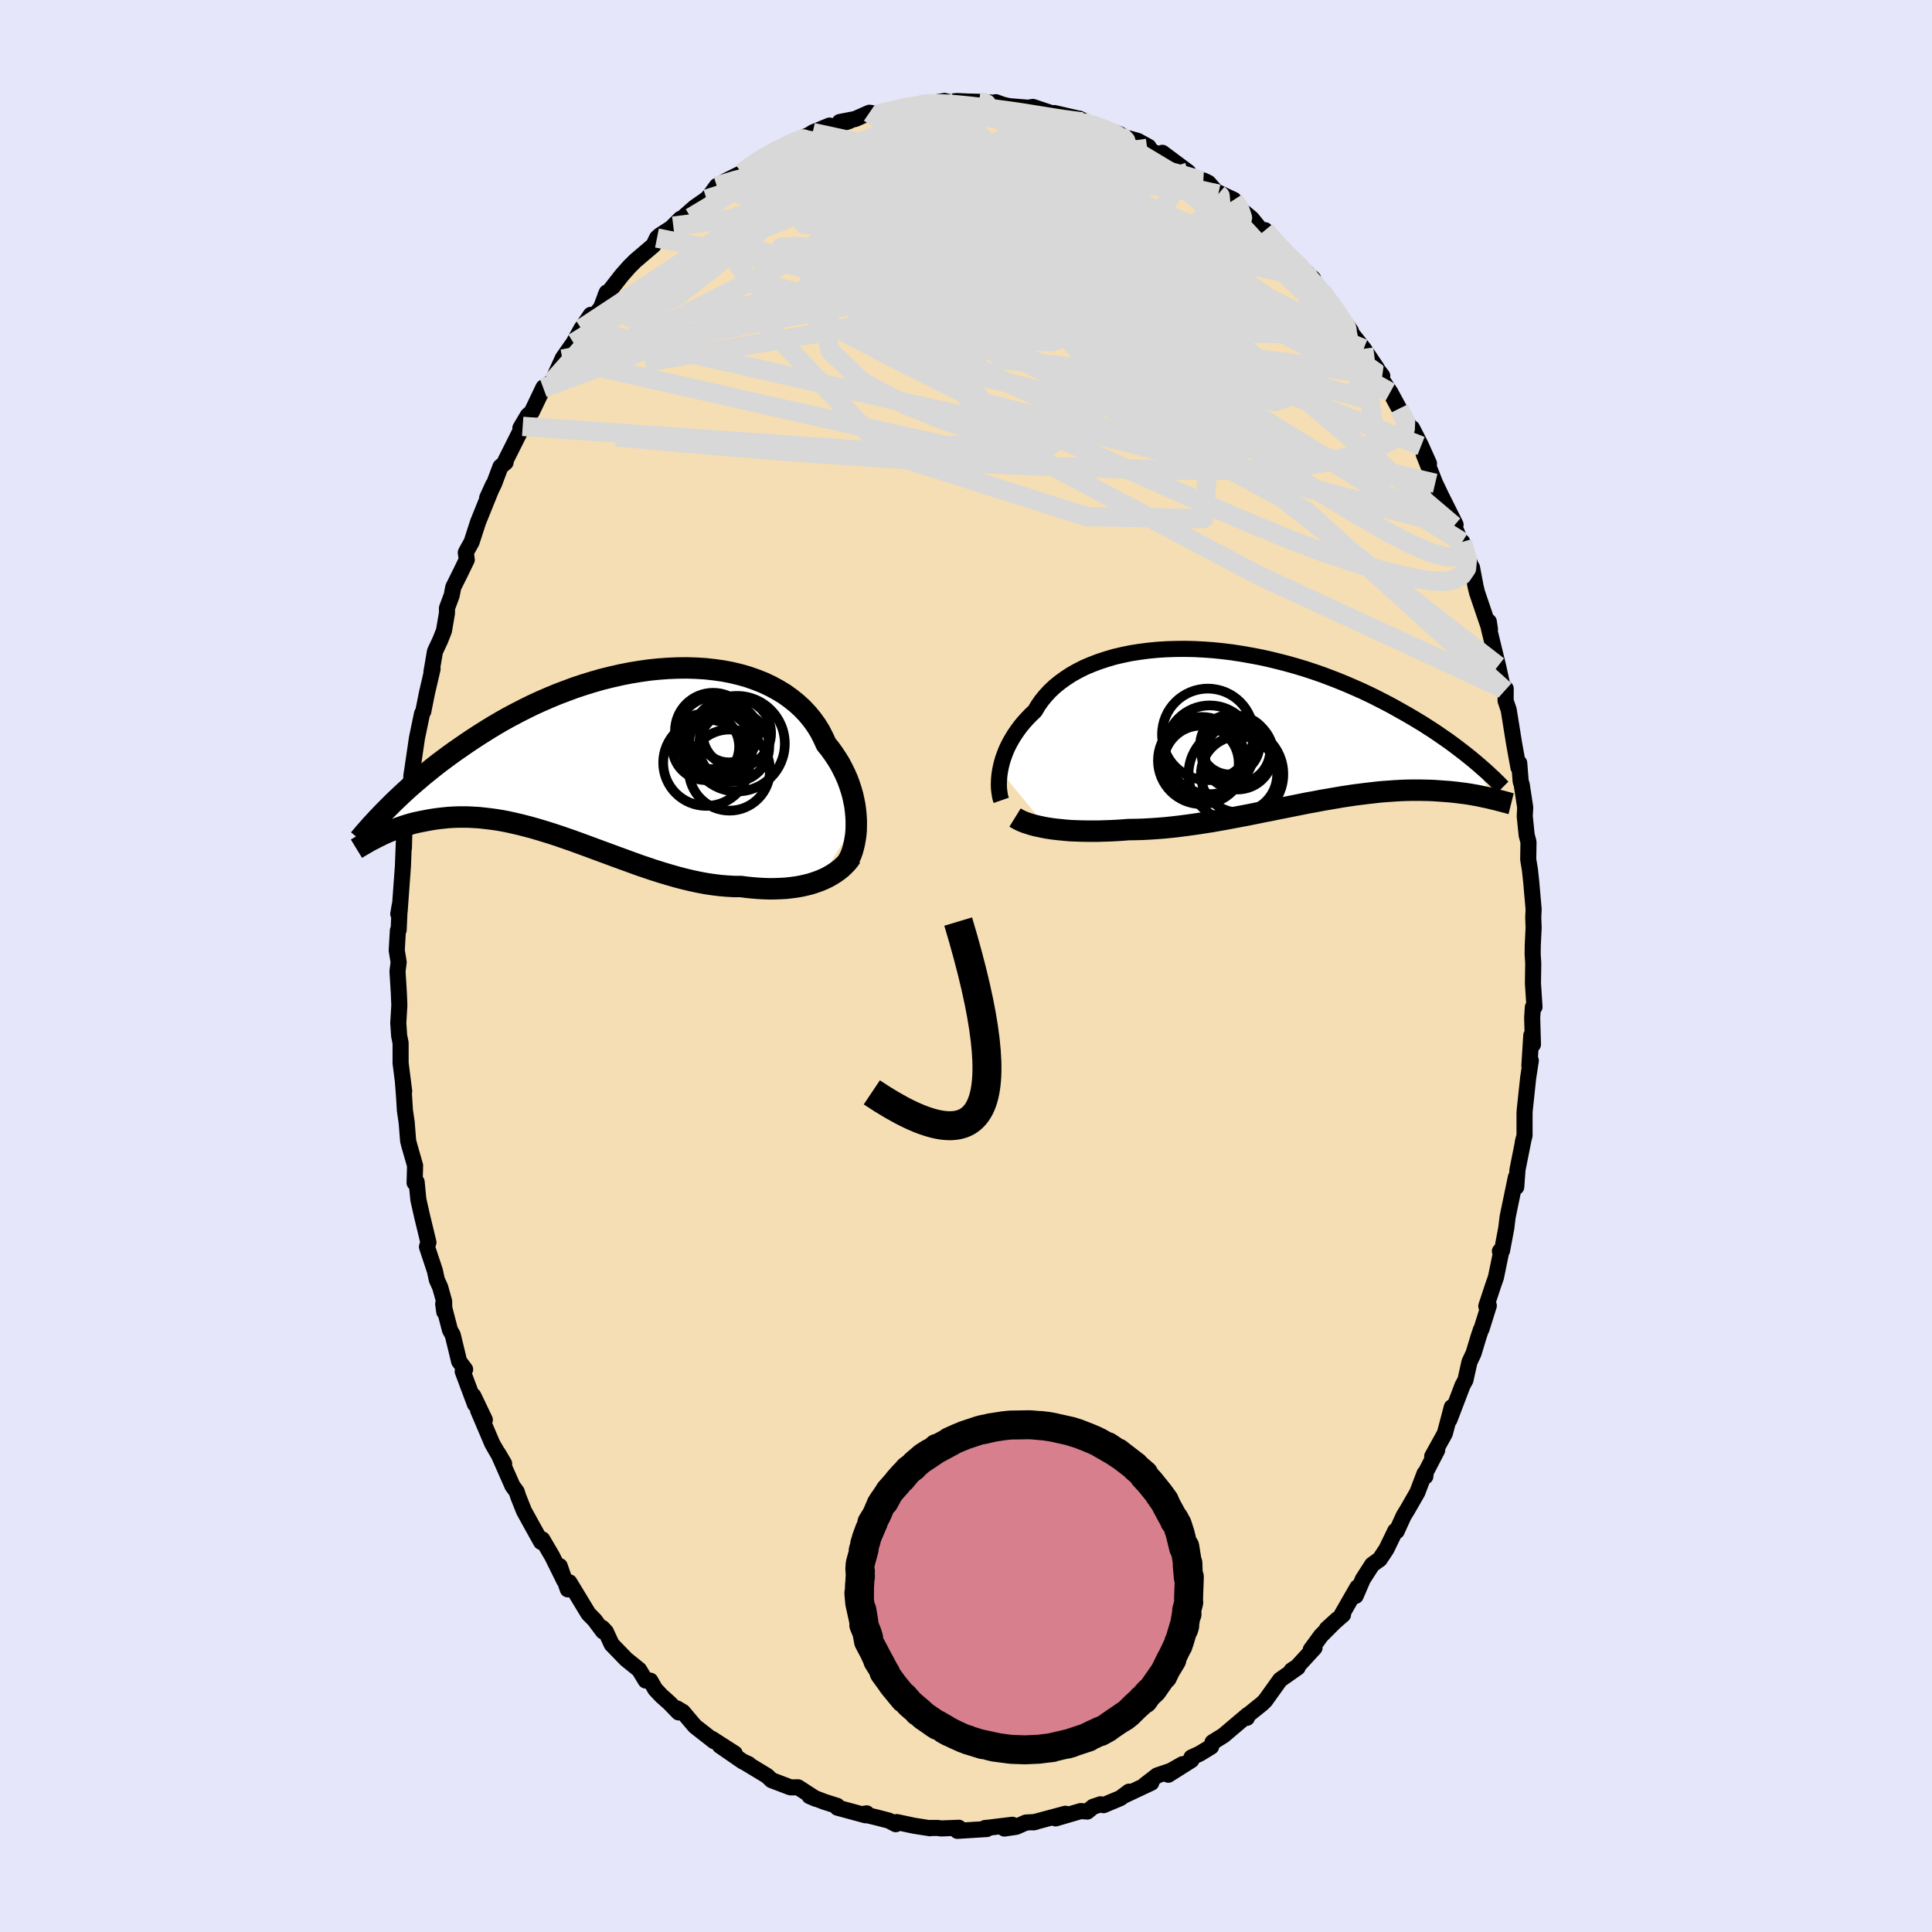 <svg xmlns="http://www.w3.org/2000/svg" width="500" height="500" viewBox="-100 -100 200 200"><defs><clipPath id="c"><path d="m26.05 6.97-.03-.52-.05-.52-.07-.54-.11-.54-.12-.54-.16-.55-.18-.54-.2-.54-.24-.54-.26-.53-.28-.53-.32-.52-.34-.51-.36-.5-.39-.48-.31-.68-.34-.66-.39-.63-.44-.61-.48-.58-.53-.56-.57-.52-.61-.49-.64-.46-.69-.42-.72-.39-.76-.36-.78-.31-.82-.29-.84-.24-.87-.21-.89-.17-.91-.13-.92-.1-.95-.06-.95-.03-.97.01-.97.04-.97.07-.99.1-.98.14-.98.16-.97.19-.97.22-.97.24-.95.27-.94.29-.94.31-.91.34-.9.34-.89.37-.87.38-.85.39-.83.41-.8.41-.79.42-.77.43-.75.44-.72.44-.7.44-.68.44-.66.44-.64.44-.62.43-.6.43-.58.43-.56.42-.55.43-.52.42-.51.41-.49.42-.47.4-.46.4-.44.4-.42.39-.4.38-.39.37-.37.37-.36.36-.97 2.88.27-.13.28-.14.28-.13.3-.13.3-.12.32-.13.33-.12.34-.12.34-.12.36-.11.37-.11.38-.1.4-.09.4-.08.41-.08.43-.08.44-.07.45-.06.46-.05.48-.05.5-.03.5-.02h1.05l.55.03.56.03.57.06.59.07.6.08.61.1.63.12.63.14.65.15.66.17.68.18.68.2.69.21.7.22.72.24.72.25.72.25.74.27.74.27.75.28.76.28.76.28.76.28.77.28.77.28.77.28.77.26.77.26.77.24.77.23.77.22.76.2.76.18.75.16.75.14.74.11.73.09.72.06.71.04h.7l.61.08.61.06.6.05.59.03.59.02.57-.01.56-.02.55-.03.53-.06.53-.07.51-.09.49-.11.48-.12.46-.15.45-.16"/></clipPath><clipPath id="b"><path d="m-27.31 4.62.08-.4.1-.41.12-.41.15-.42.16-.42.19-.42.22-.43.24-.42.26-.42.29-.42.31-.42.34-.41.36-.4.38-.39.41-.39.32-.54.36-.52.41-.5.45-.49.49-.46.54-.44.58-.42.61-.4.66-.37.69-.35.73-.31.76-.29.79-.26.81-.24.85-.2.87-.18.89-.14.91-.12.93-.09.94-.06.95-.03.97-.01.97.02.98.05.98.07.98.1.98.12.97.15.97.17.96.18.96.21.94.23.93.24.92.26.9.27.88.29.87.3.85.32.83.32.8.33.79.34.77.34.75.35.72.35.7.36.68.35.66.36.64.36.62.35.6.35.58.35.56.34.54.35.53.34.5.34.49.34.48.33.45.33.44.33.42.32.4.31.39.31.37.3.36.3 1.71 3.79-.24-.06-.26-.06-.26-.05-.27-.06-.29-.06-.29-.06-.31-.05-.32-.06-.32-.05-.34-.05-.35-.04-.36-.05-.37-.04-.38-.04-.39-.03-.41-.03-.42-.03-.43-.03-.45-.02-.46-.01-.47-.01h-1l-.52.01-.53.02-.55.03-.56.04-.57.04-.6.05-.6.07-.62.07-.63.08-.65.08-.66.1-.67.1-.69.12-.7.12-.71.12-.72.14-.73.13-.74.15-.75.15-.75.15-.77.15-.77.16-.78.15-.78.16-.79.16-.79.15-.8.15-.79.15-.8.14-.8.14-.79.12-.8.12-.79.11-.78.1-.78.09-.78.08-.76.06-.76.05-.75.04-.73.02-.73.01-.64.05-.63.04-.62.03-.61.02-.6.02h-1.17l-.57-.01-.56-.02-.54-.02-.52-.04-.51-.05-.49-.05-.48-.06-.46-.07"/></clipPath><filter id="a"><feTurbulence baseFrequency=".05" numOctaves="3" result="noise" type="noise"/><feDisplacementMap in="SourceGraphic" in2="noise" scale="2"/></filter></defs><rect width="100%" height="100%" x="-100" y="-100" fill="#E6E6FA"/><path fill="wheat" stroke="#000" stroke-linejoin="round" stroke-width="1.667" d="m58.72-.26-.03 2.05.16 2.45-.17.03-.07 1.1.08 2.75-.17-.94-.2 3.15.15-.54-.27 1.75-.36 3.37-.02.36v2.28l-.18.7.09-.37-.64 3.21-.13 1.79-.04-1-.85 4.09-.14 1.16-.44 2.33-.22.06.13.08-.54 2.63-.31.89-.69 2.09.26-.05-.75 2.4-.06.07-.25.75-.52 1.72-.42.89-.42 1.88-.3.55-1.35 3.54.24-1.29-.72 2.72-1.31 2.37.52-.65-1.18 2.28-.05.45-.08-.31-.75 1.97-1.04 1.81-.37.6-.73 1.6-.14-.04-.91 1.88-.7 1.06-.78.56-.97 1.51-.74 1.72.18-.88-1.73 3.01.24-.18-1.68 1.47 1.08-.98-1.67 1.67-1.07 1.46.39-.19-1.79 1.95-.59.39.63-.3-1.81 1.27-1.54 2.15-.31.31-1.48 1.19-.11.29.07-.29-2.49 2.11-1.14.71-.15.46-1.18.72-.85.39-.01.28-2.39 1.51 1.47-1.09-1.2.68-1.43.49-1.27.98.67-.23-2.72 1.28.42-.36-.9.67-1.74.73-.31-.09-.78.26-.59.49-.68-.05-2.6.76 1.01-.48-3.32.89.22-.04-.99.06-1 .44-1.23.18.83-.39-2.46.3-.36.03.18.11-3.05.19.15-.32-1.85.07-.33-.05h-.99l.19.03-1.66-.26-1.78-.38-.11.22-.71-.37-1.31-.34-1.42-.34.43-.07-.11.2-2.92-.79-.03-.19-1.33-.42-1.53-.59.67.29-1.86-1.2-.71.01-.09-.01-1.94-.74-.46-.44-2.18-1.32.28.11-.63-.29-2.36-1.63 1.54.81-2.35-1.51.21.24-1.98-1.55-1.25-1.48-.6-.36.16.41-.95-.98-.83-.74-.64-.68-.51-.89-.48-.01-.68-1.12-1.35-1.09-1.49-1.54-.6-1.3-.37-.4.08.36-.88-1.18-.64-.65-1.97-3.25-.16.73-.84-2.41.47 1.51-1.25-2.53-1.02-1.74-.12.26-.86-1.54-.92-1.67-.6-1.51-.15-.48-.44-.6-1.48-3.36.62 1.06-.06-.04-1.17-2.03-1.47-3.46.7.99-1.19-2.49.17.88-1.27-3.4.25-.21-.62-.83-.66-2.73-.29-.52-.7-2.7.11.82-.01-1.07-.41-1.47-.35-.78-.2-.93-.82-2.47.15-.47-.66-2.73-.38-1.69-.18-1.83-.21.08.05-1.78-.6-2.09-.12-.47-.15-1.9-.18-1.22-.1-1.6-.12-1.53.14 1.12-.37-2.91V7.97l-.15-.75-.09-1.31.11-1.85-.05-1.23-.14-2.29.12-.93-.2-1.23.12-2.06.08-.07.11-2.53-.15.89.14-.27.34-4.67.11-2.8-.01.91.08-2.73v.58l.48-2.77-.02-.88.13.22.11-1.93.11-.71.46-3.14.53-2.55.13-.23.37-1.86.59-2.54-.12.35.37-2.16.54-1.15.39-.99.31-1.82v-.52l.49-1.32.16-.84.79-1.59.61-1.26-.1-.74.16-.3.44-.79.67-2.07 1.56-3.86-.62 1.36.72-1.47.66-1.76.53-.44-.02-.16 1.79-3.57-.24.17.77-1.3.41-.37 1.21-2.53-.02.05.92-.66 1.06-2.33.06-.12 1.09-1.55.81-1.47.98-1.44-.86 1.56 1.91-2.29.6-1.58-.14.32.02.04 1.69-2.16.75-.85.63-.63 1.89-1.61.36-.75.25-.24 1.23-.8.96-.95-.75.76 2.22-1.95 1.22-.85.35-.37.71-.98.05-.02.91-.53 1.62-.8 1.69-1.29.22-.04.35-.32 1.44-.83.66-.18 1.67-.87 1.28-.57-1.03.65 1.07-.74 1.74-.72-.06.24 2.13-.72-1.01.11 1.6-.31 1.47-.65.94.13-.21.04 1.36-.37 1.11-.23 2.02-.42h.29l2.28-.37-.7.21 1.12-.11.85-.09 1.13.05 1.16.03h.25l1.66.13-.17-.09.72.26.65.15 1.97.16.5-.08 2.53.85-.32-.22 2.6.6-.01-.02 1.35.67-.72-.2.72.1 1.48.64 1.35.4.39.29 1.47.4 1.13.62-.14.16 1.59.91-.02-.45 2.68 2-1-.37 2 1.11.56.12.52.25 1.02 1.17-.01-.17 1.62.76.72.99 1.14.96 1.01 1.24.37-.05.88 1.06.57.79 1 .86 1.23 1.15-.15-.16 1.45 1.32-.61-.3 1.46 1.56-.11-.05 1.88 2.41 1.28 1.78.11.37-.65-.89 1.87 2.37 1.37 2.03-.7-.85 1.25 1.63-.46-.24 1.29 1.93.92 1.7 1.24 2.12.1-.09.5.97.43.86.82 1.83-.54-.94 1.18 2.98.66 1.38 1.45 2.9-.74-1.23.58 1.35.78 1.84.07-.17 1.06 2.95-.05-.3.38 2 .14.58 1.15 3.39.07-.37.12.8-.11-.11.95 3.9.51 2.33.2.21.08-.19-.01 1.25.32.95.57 3.54.44 2.42.08-.46.15 1.91.11.33.36 2.36-.05.9.2 1.96.19.72-.03 1.79.18 1.1.13 1.21.25 2.85-.04.88.04 1.02-.09 1.87-.01.87.06.98-.03 2.05" filter="url(#a)"/><path fill="#fff" d="m-27.31 4.62.08-.4.1-.41.12-.41.15-.42.16-.42.19-.42.22-.43.24-.42.26-.42.29-.42.31-.42.34-.41.36-.4.38-.39.41-.39.32-.54.36-.52.41-.5.45-.49.49-.46.54-.44.58-.42.61-.4.66-.37.69-.35.73-.31.76-.29.79-.26.81-.24.85-.2.87-.18.89-.14.91-.12.93-.09.94-.06.95-.03.97-.01.97.02.98.05.98.07.98.1.98.12.97.15.97.17.96.18.96.21.94.23.93.24.92.26.9.27.88.29.87.3.85.32.83.32.8.33.79.34.77.34.75.35.72.35.7.36.68.35.66.36.64.36.62.35.6.35.58.35.56.34.54.35.53.34.5.34.49.34.48.33.45.33.44.33.42.32.4.31.39.31.37.3.36.3 1.71 3.79-.24-.06-.26-.06-.26-.05-.27-.06-.29-.06-.29-.06-.31-.05-.32-.06-.32-.05-.34-.05-.35-.04-.36-.05-.37-.04-.38-.04-.39-.03-.41-.03-.42-.03-.43-.03-.45-.02-.46-.01-.47-.01h-1l-.52.01-.53.02-.55.03-.56.04-.57.04-.6.05-.6.07-.62.07-.63.08-.65.08-.66.1-.67.1-.69.12-.7.12-.71.12-.72.14-.73.13-.74.15-.75.15-.75.15-.77.15-.77.16-.78.15-.78.16-.79.16-.79.15-.8.15-.79.15-.8.14-.8.14-.79.12-.8.12-.79.11-.78.1-.78.09-.78.08-.76.06-.76.05-.75.04-.73.02-.73.01-.64.05-.63.04-.62.03-.61.02-.6.02h-1.17l-.57-.01-.56-.02-.54-.02-.52-.04-.51-.05-.49-.05-.48-.06-.46-.07" filter="url(#a)" transform="translate(30.84 -24.85)"/><path fill="#fff" d="m26.05 6.97-.03-.52-.05-.52-.07-.54-.11-.54-.12-.54-.16-.55-.18-.54-.2-.54-.24-.54-.26-.53-.28-.53-.32-.52-.34-.51-.36-.5-.39-.48-.31-.68-.34-.66-.39-.63-.44-.61-.48-.58-.53-.56-.57-.52-.61-.49-.64-.46-.69-.42-.72-.39-.76-.36-.78-.31-.82-.29-.84-.24-.87-.21-.89-.17-.91-.13-.92-.1-.95-.06-.95-.03-.97.01-.97.04-.97.07-.99.1-.98.14-.98.16-.97.19-.97.22-.97.24-.95.27-.94.29-.94.31-.91.34-.9.34-.89.37-.87.38-.85.39-.83.41-.8.41-.79.42-.77.43-.75.44-.72.44-.7.44-.68.44-.66.44-.64.44-.62.43-.6.43-.58.43-.56.42-.55.43-.52.42-.51.41-.49.42-.47.4-.46.4-.44.4-.42.39-.4.38-.39.37-.37.37-.36.36-.97 2.88.27-.13.28-.14.28-.13.3-.13.3-.12.32-.13.33-.12.34-.12.34-.12.36-.11.37-.11.38-.1.4-.09.4-.08.41-.08.43-.08.44-.07.45-.06.46-.05.48-.05.5-.03.5-.02h1.05l.55.03.56.03.57.06.59.07.6.08.61.1.63.12.63.14.65.15.66.17.68.18.68.2.69.21.7.22.72.24.72.25.72.25.74.27.74.27.75.28.76.28.76.28.76.28.77.28.77.28.77.28.77.26.77.26.77.24.77.23.77.22.76.2.76.18.75.16.75.14.74.11.73.09.72.06.71.04h.7l.61.08.61.06.6.05.59.03.59.02.57-.01.56-.02.55-.03.53-.06.53-.07.51-.09.49-.11.48-.12.46-.15.45-.16" filter="url(#a)" transform="translate(-37.41 -22.03)"/><g fill="none" stroke="#000" transform="translate(30.84 -24.85)"><path stroke-linejoin="round" stroke-width="1.667" d="m-27.19 7.7-.07-.2-.06-.24-.04-.26-.04-.28-.03-.31-.01-.32.01-.35.02-.36.04-.38.06-.38.08-.4.1-.41.12-.41.15-.42.16-.42.19-.42.22-.43.24-.42.26-.42.29-.42.31-.42.34-.41.36-.4.38-.39.41-.39.32-.54.36-.52.41-.5.45-.49.49-.46.54-.44.58-.42.61-.4.66-.37.69-.35.73-.31.76-.29.79-.26.81-.24.85-.2.87-.18.89-.14.91-.12.93-.09.94-.06.95-.03.97-.01.97.02.98.05.98.07.98.1.98.12.97.15.97.17.96.18.96.21.94.23.93.24.92.26.9.27.88.29.87.3.85.32.83.32.8.33.79.34.77.34.75.35.72.35.7.36.68.35.66.36.64.36.62.35.6.35.58.35.56.34.54.35.53.34.5.34.49.34.48.33.45.33.44.33.42.32.4.31.39.31.37.3.36.3.34.29.33.29.31.27.3.27.28.27.28.25.25.25.25.24.23.24.23.23" filter="url(#a)"/><path stroke-linejoin="round" stroke-width="2.222" d="m-25.76 9.48.21.13.25.13.27.13.3.12.33.11.35.11.37.1.4.09.42.09.43.08.46.07.48.06.49.05.51.05.52.04.54.02.56.02.57.01h1.17l.6-.02.61-.02.62-.03.63-.04.64-.05.73-.01.73-.02.75-.04.76-.05.76-.06.78-.08.78-.09.78-.1.79-.11.8-.12.79-.12.8-.14.8-.14.79-.15.8-.15.79-.15.79-.16.78-.16.78-.15.77-.16.77-.15.75-.15.75-.15.74-.15.73-.13.72-.14.71-.12.7-.12.69-.12.67-.1.66-.1.65-.08.63-.08.62-.07.6-.07.6-.05.57-.04.56-.04.55-.03.53-.02.52-.01h1l.47.01.46.01.45.02.43.03.42.03.41.03.39.03.38.04.37.04.36.05.35.04.34.05.32.05.32.06.31.05.29.06.29.06.27.06.26.05.26.06.24.06.24.06.23.05.21.06.21.05.2.05.19.06.18.04.18.05.16.05.16.04" filter="url(#a)"/><circle cx="-6.502" cy="3.856" r="3.896" clip-path="url(#b)" filter="url(#a)"/><circle cx="-2.742" cy="2.876" r="3.704" clip-path="url(#b)" filter="url(#a)"/><circle cx="-5.607" cy="2.466" r="4.592" clip-path="url(#b)" filter="url(#a)"/><circle cx="-2.897" cy="4.986" r="4.906" clip-path="url(#b)" filter="url(#a)"/><circle cx="-6.457" cy="3.581" r="4.512" clip-path="url(#b)" filter="url(#a)"/><circle cx="-3.527" cy="1.946" r="3.076" clip-path="url(#b)" filter="url(#a)"/><circle cx="-2.867" cy="2.466" r="3.526" clip-path="url(#b)" filter="url(#a)"/><circle cx="-2.672" cy="3.016" r="3.42" clip-path="url(#b)" filter="url(#a)"/><circle cx="-5.807" cy=".876" r="4.74" clip-path="url(#b)" filter="url(#a)"/><circle cx="-2.577" cy="5.006" r="3.948" clip-path="url(#b)" filter="url(#a)"/></g><g fill="none" stroke="#000" transform="translate(-37.41 -22.03)"><path stroke-linejoin="round" stroke-width="2.222" d="m25.2 11.13.16-.29.15-.33.13-.36.11-.39.1-.41.08-.44.07-.46.04-.48.01-.49v-.51l-.03-.52-.05-.52-.07-.54-.11-.54-.12-.54-.16-.55-.18-.54-.2-.54-.24-.54-.26-.53-.28-.53-.32-.52-.34-.51-.36-.5-.39-.48-.31-.68-.34-.66-.39-.63-.44-.61-.48-.58-.53-.56-.57-.52-.61-.49-.64-.46-.69-.42-.72-.39-.76-.36-.78-.31-.82-.29-.84-.24-.87-.21-.89-.17-.91-.13-.92-.1-.95-.06-.95-.03-.97.01-.97.04-.97.07-.99.1-.98.14-.98.16-.97.19-.97.22-.97.24-.95.27-.94.29-.94.31-.91.34-.9.34-.89.37-.87.38-.85.39-.83.41-.8.41-.79.42-.77.43-.75.44-.72.44-.7.44-.68.44-.66.44-.64.44-.62.43-.6.43-.58.43-.56.42-.55.43-.52.42-.51.41-.49.42-.47.4-.46.4-.44.4-.42.39-.4.38-.39.37-.37.37-.36.36-.35.35-.32.34-.32.33-.3.33-.29.31-.27.31-.26.29-.25.29-.24.28-.22.27" filter="url(#a)"/><path stroke-linejoin="round" stroke-width="2.222" d="m25.53 10.72-.22.32-.25.3-.27.28-.3.28-.33.26-.34.24-.37.23-.39.22-.4.19-.43.18-.45.16-.46.15-.48.12-.49.11-.51.09-.53.07-.53.06-.55.03-.56.02-.57.01-.59-.02-.59-.03-.6-.05-.61-.06-.61-.08h-.7l-.71-.04-.72-.06-.73-.09-.74-.11-.75-.14L9 13.2l-.76-.18-.76-.2-.77-.22-.77-.23-.77-.24-.77-.26-.77-.26-.77-.28-.77-.28-.77-.28-.76-.28-.76-.28-.76-.28-.75-.28-.74-.27-.74-.27-.72-.25-.72-.25-.72-.24-.7-.22-.69-.21-.68-.2-.68-.18-.66-.17-.65-.15-.63-.14-.63-.12-.61-.1-.6-.08-.59-.07-.57-.06-.56-.03-.55-.03h-1.05l-.5.02-.5.03-.48.05-.46.05-.45.06-.44.07-.43.08-.41.08-.4.08-.4.09-.38.1-.37.11-.36.11-.34.12-.34.12-.33.12-.32.13-.3.12-.3.13-.28.13-.28.14-.27.13-.25.13-.25.13-.24.12-.22.13-.22.12-.21.13-.2.11-.2.12-.18.11-.18.11" filter="url(#a)"/><circle cx="10.468" cy="-.67" r="3.458" clip-path="url(#c)" filter="url(#a)"/><circle cx="11.688" cy="-.69" r="3.636" clip-path="url(#c)" filter="url(#a)"/><circle cx="12.868" cy="-2.08" r="3.028" clip-path="url(#c)" filter="url(#a)"/><circle cx="13.688" cy="-2.075" r="3.544" clip-path="url(#c)" filter="url(#a)"/><circle cx="11.393" cy="-2.05" r="3.798" clip-path="url(#c)" filter="url(#a)"/><circle cx="12.923" cy="1.75" r="4.198" clip-path="url(#c)" filter="url(#a)"/><circle cx="10.533" cy=".985" r="4.472" clip-path="url(#c)" filter="url(#a)"/><circle cx="13.403" cy="-.69" r="3.644" clip-path="url(#c)" filter="url(#a)"/><circle cx="13.708" cy="-.985" r="4.946" clip-path="url(#c)" filter="url(#a)"/><circle cx="11.238" cy="-2.3" r="3.954" clip-path="url(#c)" filter="url(#a)"/></g><g fill="none" stroke="#D8D8D8" stroke-linejoin="round" stroke-width="2"><path d="m-6.8-88.76 1.57-.24 1.35-.03 1.31.11 1.34.22 1.44.29 1.57.37 1.68.43 1.74.49 1.77.53 1.77.56 1.76.58 1.77.59 1.76.57 1.76.55 1.7.52 1.58.45 1.4.38 1.19.31.97.27.79.22.62.14m2.07 1.55.19.16.06.6-.44.8-1.09.87-1.8.86-2.56.87-3.34.91-4.12.96-4.91 1-5.72 1.01-6.55.99-7.42 1.02-8.37 1.13-9.28 1.15m74.08 9.87.66 1.34-.03.73-.49.61-.92.6-1.31.62-1.72.63-2.11.63-2.55.54-3.03.4-3.54.23-4.08.07-4.61-.05-5.16-.12-5.71-.18-6.28-.25-6.85-.34-7.43-.45-8.01-.56-8.62-.69-9.26-.84" filter="url(#a)"/><path d="m35.33-71.45 1.01 1.13.85 1.07.8 1.06.62.89.41.63.24.42.07.23-.1.02-.33-.22-.59-.49-.84-.74-1.1-1-1.36-1.28-1.65-1.61-2-2.04-2.42-2.5-2.99-2.98" filter="url(#a)"/><path d="m30.96-76.17.78.94.78.85.76.77.67.66.57.57.47.52.4.49.35.48.27.45.17.38.04.25-.14.08-.32-.09-.51-.29-.72-.49-.94-.7-1.19-.93-1.43-1.14-1.67-1.37-1.91-1.6-2.17-1.86-2.46-2.19-2.9-2.56M51.3-43.73l.12.45-.16.63-.61.3-1.05-.03-1.53-.42-2.02-.86-2.57-1.35-3.14-1.81-3.69-2.24-4.25-2.67-4.86-3.18-5.5-3.78-6.14-4.43-6.8-5.02-7.46-5.54-8.21-6.04m-19.23-1.02.57-.18 1.4-.42 1.89-.48 2.15-.44 2.32-.33 2.5-.25 2.71-.19 2.88-.14 3-.11 3.06-.06 3.1-.02 3.15.02 3.23.06 3.28.09 3.27.12 3.18.16 3.22.21" filter="url(#a)"/><path d="m1.35-89.46.44.06.33.15.01.26-.25.37-.49.51-.77.64-1.16.79-1.67.97-2.28 1.13-2.95 1.29-3.64 1.43-4.37 1.55-5.09 1.7-5.68 1.87m3-5.35 1.17-.86.78-.51.78-.46.84-.45.84-.42.73-.35.58-.26.41-.16.25-.06.09.03-.07.14-.26.26-.45.38-.67.53-.92.69-1.21.88-1.57 1.09-1.89 1.25-2.17 1.37-2.53 1.52M51.37-43.9l.53 1.81-.09.94-.46.68-.77.47-1.15.2-1.55-.1-1.97-.35-2.38-.57-2.81-.79-3.27-1.06-3.75-1.4-4.22-1.73-4.71-2.04-5.17-2.3-5.66-2.54-6.2-2.83-6.76-3.2-7.32-3.63-7.83-4.09-8.37-4.47m59.33 1.01.45.65.85 1.16.67.96.41.63.21.39.06.2-.14-.01-.39-.31-.7-.63-1.01-.94-1.31-1.25-1.62-1.57-1.95-1.99-2.36-2.5-2.78-3.01" filter="url(#a)"/><path d="m12.36-87.25.89.25.97.35.85.36.66.33.45.3.24.29.01.28-.21.26-.47.24-.73.22-1.03.16-1.34.1-1.68.03-2.03-.04-2.39-.1-2.75-.15-3.13-.2-3.53-.23-4.05-.27-4.69-.27m6.82-3.84.78-.06 1.04-.02 1.06.04 1.15.09L.52-89l1.34.15 1.35.17 1.32.18 1.25.18 1.18.19 1.12.18 1.04.17.94.14.8.11.62.08.41.05h.24l.06-.04-.16-.11m15.69 8.24.61.94.29.9-.2.82-.7.78-1.2.8-1.7.84-2.22.86-2.77.86-3.36.85-3.95.86-4.57.91-5.16.98-5.78 1.09-6.43 1.21-7.15 1.32-7.95 1.36-8.74 1.42" filter="url(#a)"/><path d="m-9.06-88.2.31-.09.9-.21 1.08-.23 1.04-.2.88-.14.7-.08.5-.01.35.04.2.09.05.15-.12.19-.33.25-.56.31-.81.38-1.07.46-1.31.54-1.57.63-1.86.72-2.23.84-2.7.95-3.18 1.05-3.51 1.02m-17.52 15.57 42.53 9.69 9.22-1.26 3.62-1.97.16-2.6-.96-3.2-.67-3.06-1.28-2.53-2.95-2.18-3.84-1.99-2.75-1.33-.72.19-.06 1.89-3.32 2.21-14.21 1.64-28.71 10.63" filter="url(#a)"/><path d="M16.3-85.82.12-84.35l-.76 5.56.9 5.59.82 4.15 2.44 1.9 3.49-.63 2.33-2.46-.25-2.84-2.3-1.82-2.44-.03-.66 1.68 1.76 2.63 3.31 2.49 3.17 1.41 1.55-.14-.59-1.69-1.04-2.52 3.64-1.19 13.34 3.28 11.01 3.23" filter="url(#a)"/><path d="m-40.63-64.5 23.43-14.51 8.65-1.77 7.44 1.73 7.82 1.8 6.44 1.62 4 1.52 1.36.99-1-.03-2.8-.96-3.98-1.28-4.57-1-4.48-.47-3.54-.02-1.72.33.48.71 2.17 1.15 2.62 1.58 2.02 1.98 1.59 2.29 2.47 1.82 4-.79 3.16-5.8.16-8.29 9.48.58" filter="url(#a)"/><path d="m13.08-87.05 8.58 5.15 3.78 3.42 1.95 4.4-.88 4.92-2.86 4.73-3.21 3.71-3.15 1.59-3.44-1.5-3.44-4.59-2.5-6.07-1.4-4.84-.77-1.38 1.97 1.9 9.73 1.22 5.57-7.79" filter="url(#a)"/><path d="m-.94-89.54-8.73 6.23 6.73 6.41 7.6 2.48 4.57-.39 2.64-.14 1.06 1.09-.62 1.17-1.28.01-.27-1.37.8-2.16-.57-2.1-4.89-.65-8.82 2.55-4.39 4.2 30.12-9.97M51.37-43.9 16.12-65.65l-1.48-.99 2.87 3.69 3.87 3.79 4.55 3.83 2.19 2.96-3.36.38-9.23-3.13-12.41-5.84-11.8-6.51-8.63-4.98-4.97-2.02-1.84.94 1.5 2.45 6.22 1.63 11.22-.31L10-68.38l37.11 14.54" filter="url(#a)"/><path d="m35.94-71.15-21.47-9.41-2.09 1.07-.69 1.89-2.59.18-3.01-.8-2.56-1.16-1.71-1.16.03-.51 2.98 1.07 6.49 3.23L20.17-72l7.72 3.82 2.22-.21-1.99-3 14.51 10.06m-65.85-20.76 15.19-.79 7.13 4.5 5.78 5.16 5.69 4.38 1.81 2.93L9-64.63l-6.21-.09-5.86-1.2-4.02-2.33-2.4-3.45-1.65-3.97-1.5-3.33-1.51-1.5-.82 1.06 1.88 4.21 10.56 7.82 45.62 6.32" filter="url(#a)"/><path d="m18.76-84.64-28.72 3.9-6.88.84.88.08 2.93-.13 3.21-.16 3.34-.28 3.48-.26 3.46.23 3.21 1.11 2.55 1.95L7.6-75l-.19 2.18-1.67 1.52-2.46.6-2.29-.34-1.32-1.12.12-1.62 2.1-1.6 4.95-.58 8.07 1.9 7.6 4.98-4.95 3.7-43.36-15.36" filter="url(#a)"/><path d="m41.17-63.9-23.39-9.35-19.01-3.42-4.84-.29 4.12 1.39 4.98 1.73 1.11 1.53-2.65 1.33-3.75.86-2.54-.31-.62-1.83.64-2.65.54-1.72-.63 1.3-.61 5.97 7.43 11.43 48.57 12.36" filter="url(#a)"/><path d="m1.6-89.46 18.66 16.88-4.94 6.82-12.88-2L-9-71.39l-7.36-2.18-2.79-.8 1.43-.13 4.43.33 5.74.89 5.61 1.49 4.65 1.83 3.34 1.67 1.85.82.21-.63-1.33-2.36-2.26-3.79-2.07-4.38-.7-3.93L3-85.26l2.95-1.19 3.97.07 4.15.7 2.46.23-.62-.66" filter="url(#a)"/><path d="m50.52-45.57-25.7-21.85-21.9-9.4L-9.43-79l-4.38.95 1.23 1.66 4.82 1.96 6.8 2.72 7.35 3.42 6.75 3.34 5.66 2.55 4.88 1.73 4.56 1.32 3.75.92 1-.35-4.28-2.51-10.85-4.06-15.42-2.99-12.43.96 6.71 5.23 51.85 12.18" filter="url(#a)"/><path d="m-17.19-85.62 18.57 3.05 13.01 7.21 2.49 2.46-2.26-2.12-2.38-3.68-1.34-3.17-.88-1.86-1.16-.41-1.83.9-2.58 1.71-3.17 1.76-3.55 1.01-3.88.04-4.57-.25-5.83.81-7.15 2.91-7.14 4.57-3.87 3.62 4.97-2.4 24.96-19.72" filter="url(#a)"/><path d="m39.3-66.27 1.71 7.47-9.76-2.62-12.13-7.19-7.85-6-3.48-3.49-1.08-1.75.01-.79.74-.02 1.71 1.11 3.21 2.6 5.01 3.93 6.12 4.23 5.3 2.79 1.99-.29-2.99-3.88-7.82-6.18-11.03-5.7-12.67-2.12-14.72 4.07-21.39 14.13" filter="url(#a)"/><path d="m41.17-63.9 1.75 13.93-15.67-7.53L9.88-68.32-2.96-75.9l-8.07-3.65-4.29-1.3-1.42-.58.55-.65 1.81-.71 2.82-.45 3.95-.04 5.02.29 5.3.36 4.03.15 1.32-.19-1.54-.39-2.57-.14-.18 1 5.02 3.41 8.94 6.42 2.76 4.88L-10-88.33" filter="url(#a)"/><path d="m-41.78-62.83 39.7 8.96 7.02-.25 4.04-2.75 2-2.41-.51-1.77-2.56-1.33-4.08-1.04-4.77-.9-3.87-1-1.06-1.17 2.9-1.18 6.43-.87 8.22-.36 7.96.09 6.23.25 4 .25 1.83.39-.61.65-4.14.37-9.13-1.51-13.64-4.83-14.08-5.92-20.4 2.57" filter="url(#a)"/><path d="m3.09-89.42-23.7 23.14 12.53 13.23 20.55 6.53 12.11.21.39-4.39-7.73-6.18-10.7-5.42-9.71-3.3-6.56-1.01-2.6.54 1.24.9 4.08.09 5.07-1.39 3.85-2.75.92-3.26L.36-75.1l-4.7-1.16-4.59.45-2.12 1.57 1.15 2.03 2.4 2.25 1.03 3.46 6.7 7.75 50.29 13.18" filter="url(#a)"/><path d="M55.79-28.52 35.23-47.09 20.3-55.21l-6.75-3.7-2.27-1.71.87-.49 2.02-.13 1.05-.48-.7-1.05-1.93-1.55-2.47-1.92-2.97-2.2-3.78-2.29-4.55-2.11-4.66-1.57-4.01-.79-3.36.19-3.66 1.35-5.14 2.6-6.66 3.41-6.29 2.79-2.97.2.58-2.03-5.49 6.19" filter="url(#a)"/><path d="m-41.78-62.83 38.9-7.24 4.06-7.62 1.07-3.93 3.39-.97 4.68.54 4.37.94 2.65.67-.38.09-4.2-.45-7.67-.62-8.98-.24-6.51.42.88.86 14.03 1.26 30.82 7.67" filter="url(#a)"/><path d="m12.36-87.25-7.55-.89-6.55.71-2.75 1.08 2.59 1.47 6.08 2.02 6.06 2.15 3.12 1.46-.53.27-2.69-.51-2.47-.07-.65 1.68 1.2 3.86 1.53 4.91-1.12 3.51-7.8-.26-13.26-5.22 10.22-18.47" filter="url(#a)"/><path d="M-2.21-89.55 9.14-78.54l-4.08.43 1.65-.04 4.05.65 1.82-.07-1-1.38-2.28-1.91-1.96-1.06-.28 1.03 2.77 3.72 6.25 5.67 7.15 4.69 2.45-.73-3.28-6.5 13.54 2.89" filter="url(#a)"/><path d="m-2.91-89.34-13.87 12.55 1.45.12 3.89-1.76 6.27-1.81 7.22-1.34L8.5-82l4.87.83 3.12 2.08 1.37 2.96-.33 3.01-2.02 1.88-3.93-.34-6.26-2.56-8.48-3-9.09-.34-5.44 4.42 8.57 7.08 49.07.6" filter="url(#a)"/><path d="m-26.86-79.39 18.59-5.91 5.87-.1 5.08 4.56 8.73 7.92 9.67 8.8 6.28 6.97.92 3.43-3.25-.2-4.7-2.73-4.05-3.95-3.03-4.38-2.68-4.52-2.64-4.3-1.77-3.34.31-1.6 2.47.3 2.64 1.16-.12.3-2.6-.97 4.73 1.91L43.92-59.4" filter="url(#a)"/><path d="M55.08-31.06 14.84-62.35l-1.28-3.16 5.56 2.63.55.06-4.66-2.63-6.93-3.62-6.86-3.15-5.84-1.67-4.79.37-3.65 2.34-1.84 3.6.81 3.86 3.41 3.29 4.55 2.39 3.94 1.6 3.45 1.05 5.57.46 9.39-1.12 8.55-5.27-.71-11.85 1.03-7.9" filter="url(#a)"/><path d="M-1.79-89.45-4.9-75.53l5.76 9.64 2.88 2.28.61-2.85-.9-4.23-1.06-2.76.36-.28 2.9 1.75 5.45 2.74 6.77 2.59 5.89 1.56 2.66.05-2.07-1.17-6.68-1.29-8.93-.01-6.55 1.88 1.39 2.83 10.44 1.14 6.18-5.1-29.47-21.4" filter="url(#a)"/><path d="M26.11-79.9 9.36-83.69l-12.29 3.31-7.09 4.06-.05 2.49 5.33.54 7.48-.83 6.81-1.12 4.41-.52 1.06.28-2.4.62-4.79.4-4.95-.13-2.69-.6.44-.84 1.78-.83-.6-.74-6.01-.81-10.21-1.14-7.96-1.4-3.43.21" filter="url(#a)"/><path d="M55.59-28.73 30.31-40.42 4.77-53.94l-8.1-11.12 1.97-7.75 4.78-4.28 4.14-1.48 2.47.07 1.11.48.93.46 1.93.67 3.19 1.21 3.34 1.71L22-72.23l-2.34 1.16-6.66.23-9.24-.5-8.03-.6-2.93.09 2.94 1.28 2.06 1.19-29.79-5.98" filter="url(#a)"/><path d="m35.94-71.15-.58 3.98-13.22-6.45-15-4.14-11.17-.64-4.78 1.08 1.51 1.38 5.5 1.1 6.19.66 4.17.22h1.21l-.9.16-1.36.77-.6 1.48.55 1.8 1.67 1.38 2.76.49 3.5.17 2.87 1.66-.6 5.31-11.17 8.57-52.38-3.69" filter="url(#a)"/><path d="m-20.96-83.74 29.43 6.46.18 1.65-2.89-.73 1.03-1.79 3.72-1.05 4.21.77 3.48 2.51 2.21 3.38.34 3.08-2.46 1.66-6.05-.4-9.1-2.33-9.75-3.48-6.9-3.66-1.55-3.17 3.57-2.3 6.05-.89 7.69 1.12 23.86 3.01" filter="url(#a)"/><path d="m-21.53-83.38 40.39 13.56 8.99-.37-4.04-4.68-6.65-3.94-3.69-.83.35 2.4 2.12 3.98.59 3.23-2.66.97-4.62-1.23-3.05-2.05 1.63-1.32 6.21.09 6.63.67.78-.84-9.31-4.17-16.97-5.96-11.04-2.41" filter="url(#a)"/></g><path fill="none" stroke="#000" stroke-linejoin="round" stroke-width="3" d="M-9.75 13.08Q8.13 25.08-.81-4.6" filter="url(#a)"/><path fill="#D77F8C" stroke="#000" stroke-linejoin="round" stroke-width="3" d="m22.98 66.01.08-.14-.22.85.04.36-.07.02-.26 1.51.09-.31-.07.02-.49 1.64-.05.02-.07.34-.04.02-1.03 2.15.43-.72-.12.02-.59 1.2-.22.46.11-.27-1.16 1.67-.43.4-.34.39-.16.27-.15.01.3-.22-1.06.96-.7.69-.41.33-.51.31.7-.49-1.7 1.16-.24.19-.76.42.02-.07-.78.38.09-.06-.72.35v.01l.17-.05-1.58.52-.59.2.45-.13-1.59.37.16-.03-.52.11-.05.04-.8.09-.61.08-1.38.06h-.08l-1.24-.04-.23-.02-.11-.01-1.59-.21-.57-.14.97.19-1.9-.41.27.08.09.03-1.62-.5.06-.01-.43-.13-.91-.41-1.08-.54.55.3-.5-.32-.76-.44-.4-.2.4.26-1.43-.98-.58-.53.01.08.06-.01-.94-.81-.64-.73.08.21-.62-.76.18.23-.86-1.07.3.39-1.13-1.55.2.13-.84-1.34.72 1.16-1.06-1.97.34.74-.19-.47-.76-1.44-.15-.81.16.46-.16-.51-.34-.84.04-.02-.24-1.51.19 1.14-.41-1.86-.09-1.04.06.49.01-1.37-.02.65.11-2.04-.01.14.01.49-.06-.87.04-.53.41-1.5-.1.13.34-1.16-.18.46.5-1.46-.34.93.75-1.75-.18.13.48-.78.46-1.07.27-.45-.26.41.77-1.15-.45.83.55-1.01.83-.94.1-.15.57-.64-.26.36.73-.87.49-.36.21-.24.89-.76.63-.4-.8.58.47-.31 1.14-.77-.06-.01.15-.01 1.35-.73-.19.06.82-.37.79-.32-.15.05 1.62-.54.35-.09.95-.18-.95.22.74-.2 1.43-.22.47-.05-.64.07.88-.09h.08l1.85-.03.21.01 1.38.12-.34-.05 1.25.19-.74-.13.54.09 2.06.46-.21-.05.45.15.6.18-.79-.26.52.16 1.26.49-.16-.06.7.29.47.23 1.63.94-.76-.51 1.37.92-.31-.27.26.21 1.38 1.06.16.12.09.13.85.73-.01.13.47.51.25.28.01.02.88 1.09.52.72-.54-.69.61.87.14.31.83 1.52-.02-.13.17.33-.15-.14.27.34.31.96.36 1.47.18.36-.06-.47.32 2v-.3l.05 1.52-.12-1.32.06.7.16.53-.08 2.21.01.19" filter="url(#a)"/></svg>